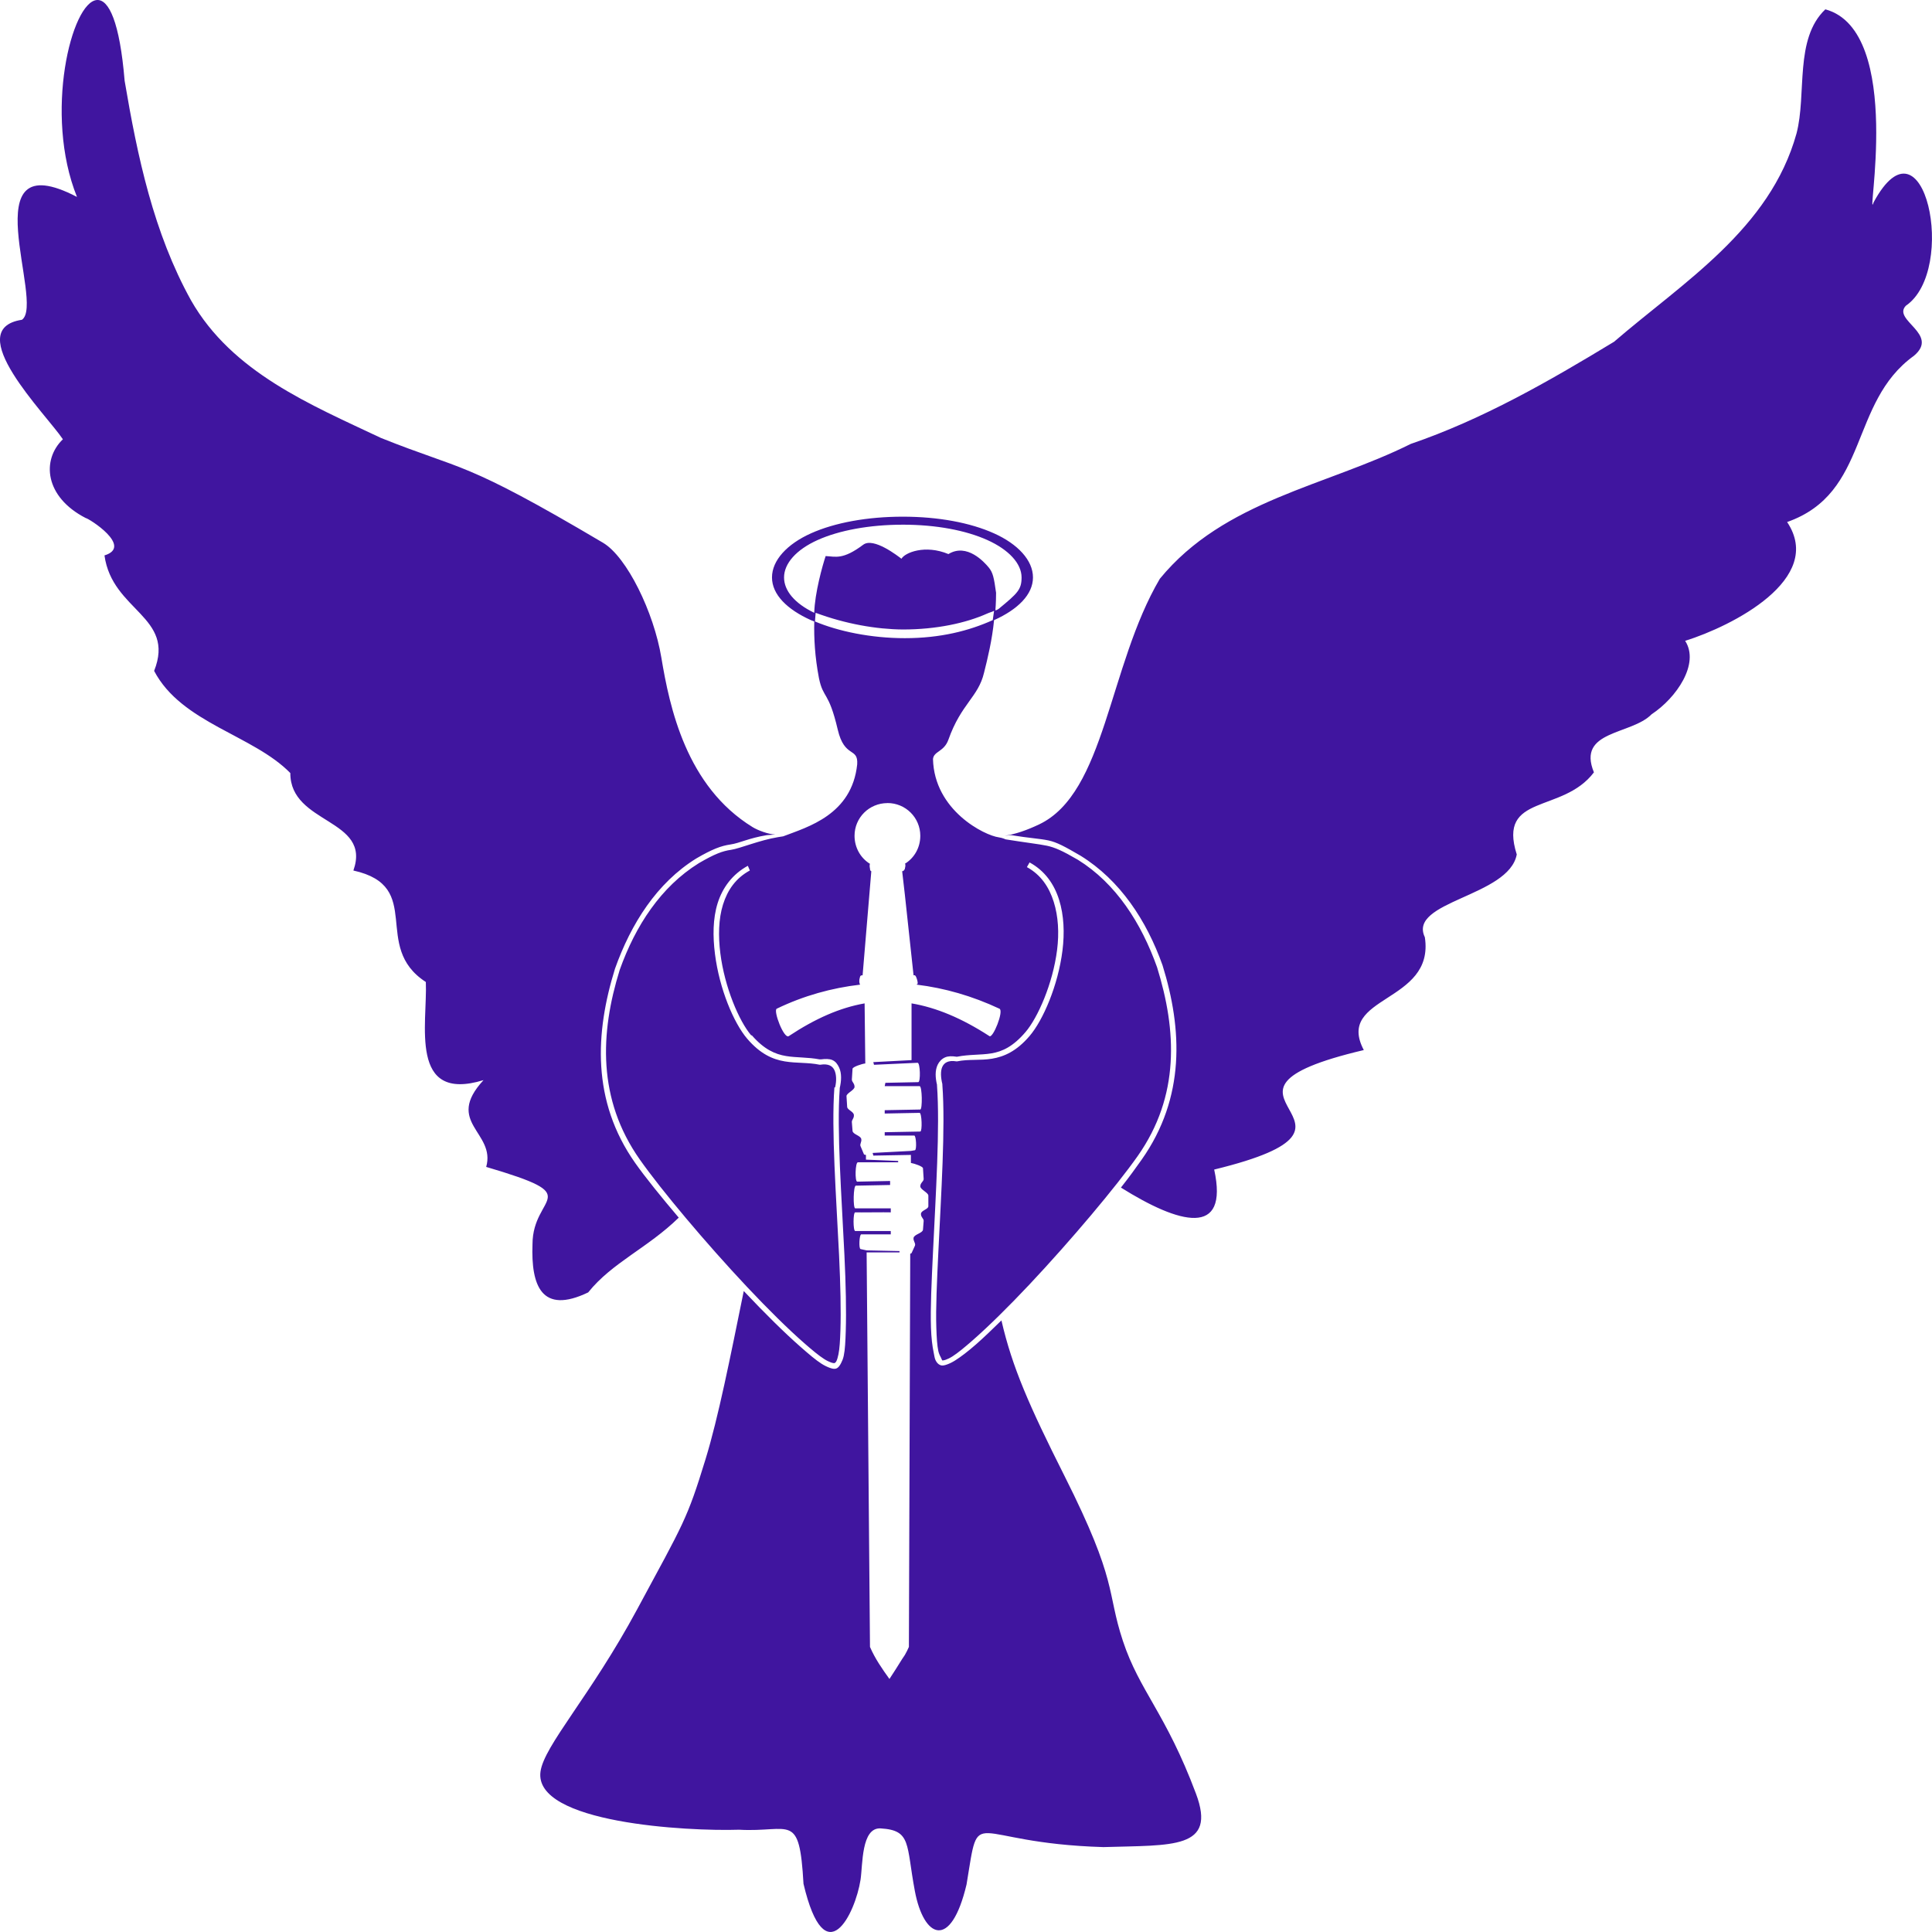 <svg version="1.1" viewBox="0 0 100 100" xmlns="http://www.w3.org/2000/svg">
 <path d="m52.011 43.26 0.313-0.035c0.944 0.155 1.51 0.182 1.945 0.276 0.435 0.094 0.833 0.309 1.667 0.795 2.035 1.263 3.408 3.337 4.237 5.667 1.029 3.313 1.181 6.848-1.077 10.055-0.291 0.413-0.651 0.913-1.077 1.451 3.015 1.886 5.603 2.613 4.827-0.933 9.859-2.403-2.101-3.862 7.744-6.185-1.497-2.84 3.686-2.402 3.16-5.839-0.895-1.874 4.347-2.094 4.757-4.285-1.005-3.175 2.365-2.094 3.994-4.25-0.897-2.188 1.93-1.925 2.986-3.006 1.279-0.843 2.502-2.615 1.736-3.801 2.437-0.763 7.247-3.201 5.278-6.15 4.28-1.505 3.191-6.175 6.563-8.604 1.349-1.129-1.139-1.839-0.417-2.591 2.703-1.855 0.94-10.178-1.667-5.356-0.445 1.352 1.622-8.866-2.5-9.986-1.617 1.536-0.955 4.38-1.493 6.427-1.373 4.944-5.864 7.694-9.445 10.78-3.372 2.047-6.803 4.016-10.522 5.287-4.389 2.189-9.654 2.915-12.987 6.98-2.667 4.531-2.81 11.083-6.251 12.715-0.645 0.306-1.232 0.506-1.771 0.587zm-11.884-0.065c-0.359-0.014-0.897-0.215-1.173-0.384-3.432-2.109-4.293-6.191-4.723-8.776-0.39-2.347-1.782-5.21-3.021-5.943-7.305-4.324-7.195-3.701-11.494-5.425-3.625-1.715-7.696-3.384-9.827-7.118-1.94-3.494-2.775-7.449-3.438-11.368-0.254-3.059-0.821-4.21-1.424-4.181-1.326 0.065-2.77 5.91-1.042 10.193-5.552-2.888-1.633 5.505-2.848 6.358-3.188 0.488 1.248 4.886 2.118 6.185-1.111 1.07-0.945 2.983 1.181 4.077 0.153 0.014 2.474 1.476 0.972 1.935 0.396 2.883 3.689 3.155 2.57 5.978 1.42 2.706 5.115 3.311 7.049 5.287-0.007 2.667 4.221 2.345 3.264 5.045 3.716 0.819 0.903 3.924 3.75 5.77 0.093 2.138-0.9 6.266 2.986 5.079-2.035 2.205 0.644 2.688 0.139 4.492 5.296 1.563 2.397 1.383 2.396 4.008-0.078 2.133 0.465 3.648 2.882 2.488 1.242-1.549 3.074-2.294 4.688-3.87-0.904-1.064-1.74-2.098-2.257-2.833-2.258-3.207-2.071-6.742-1.042-10.055 0.829-2.33 2.167-4.438 4.202-5.701 0.837-0.488 1.291-0.657 1.771-0.726 0.48-0.069 0.944-0.329 1.885-0.483m0.58 0.103c-0.959 0.157-1.984 0.592-2.431 0.656-0.447 0.064-0.844 0.212-1.667 0.691-1.965 1.22-3.283 3.238-4.098 5.528-1.015 3.268-1.157 6.689 1.042 9.813 1.105 1.57 3.398 4.304 5.556 6.599 1.079 1.147 2.127 2.18 2.952 2.902 0.413 0.361 0.763 0.653 1.042 0.829 0.139 0.088 0.258 0.141 0.347 0.173 0.089 0.032 0.165 0.038 0.174 0.035 0.02-0.008 0.065-0.027 0.104-0.104 0.039-0.077 0.073-0.197 0.104-0.346 0.063-0.296 0.087-0.734 0.104-1.244 0.033-1.019 0.002-2.371-0.069-3.87-0.144-2.998-0.408-6.512-0.243-8.707h0.035c0.084-0.337 0.069-0.682-0.035-0.898-0.052-0.108-0.132-0.194-0.243-0.242-0.111-0.048-0.268-0.073-0.486-0.035h-0.035c-0.59-0.124-1.187-0.07-1.806-0.173-0.619-0.103-1.265-0.38-1.945-1.175-0.695-0.814-1.439-2.576-1.667-4.388-0.114-0.906-0.113-1.823 0.139-2.626 0.252-0.803 0.765-1.5 1.563-1.935l0.104 0.242c-0.732 0.399-1.153 1.011-1.389 1.762-0.236 0.751-0.249 1.644-0.139 2.522 0.221 1.757 0.968 3.514 1.597 4.25h0.035c0.634 0.73 1.208 0.978 1.771 1.071 0.549 0.091 1.123 0.056 1.736 0.173 0.024 0.005 0.045-0.005 0.069 0 0.222-0.029 0.435-0.033 0.59 0.035 0.174 0.075 0.272 0.223 0.347 0.38 0.146 0.305 0.121 0.707 0.035 1.071-0.003 0.012 0.003 0.023 0 0.035-0.158 2.156 0.1 5.613 0.243 8.604 0.072 1.501 0.103 2.903 0.069 3.939-0.017 0.518-0.035 0.953-0.104 1.278-0.035 0.163-0.082 0.269-0.139 0.38-0.057 0.111-0.132 0.233-0.243 0.276-0.112 0.044-0.227 0.008-0.347-0.035-0.121-0.043-0.267-0.112-0.417-0.207-0.3-0.19-0.658-0.497-1.077-0.864-0.837-0.733-1.871-1.756-2.952-2.902-0.704 3.457-1.316 6.545-1.979 8.707-0.962 3.135-1.122 3.285-3.542 7.774-2.42 4.489-4.816 7.045-5 8.396-0.363 2.666 7.606 3.094 10.279 3.006 2.678 0.15 3.118-0.957 3.334 2.799 1.127 4.779 2.683 1.526 2.952-0.207 0.119-0.769 0.031-2.72 1.042-2.66 1.601 0.095 1.313 0.817 1.771 3.248 0.458 2.431 1.86 3.085 2.674-0.346 0.709-4.291-0.024-2.146 7.084-1.935 3.587-0.11 5.873 0.121 4.792-2.764-1.563-4.174-2.924-5.308-3.785-7.912-0.861-2.605-0.226-2.979-3.021-8.534-1.829-3.635-2.708-5.631-3.264-8.051-0.478 0.468-0.922 0.896-1.32 1.244-0.419 0.367-0.777 0.639-1.077 0.829-0.15 0.095-0.296 0.164-0.417 0.207-0.121 0.043-0.236 0.078-0.347 0.035-0.111-0.043-0.186-0.131-0.243-0.242-0.057-0.111-0.07-0.252-0.104-0.415-0.069-0.325-0.122-0.76-0.139-1.278-0.034-1.036 0.032-2.403 0.104-3.904 0.143-2.99 0.366-6.482 0.208-8.638-3e-3 -0.012 0.003-0.022 0-0.035-0.086-0.364-0.111-0.732 0.035-1.037 0.075-0.157 0.208-0.305 0.382-0.38 0.164-0.071 0.352-0.071 0.59-0.035 0.012-0.003 0.023 0.002 0.035 0 0.628-0.126 1.211-0.08 1.771-0.173 0.571-0.095 1.126-0.351 1.771-1.106 0.629-0.736 1.411-2.493 1.632-4.25 0.111-0.878 0.062-1.737-0.174-2.488-0.236-0.751-0.658-1.398-1.389-1.797l0.139-0.242c0.798 0.435 1.276 1.131 1.528 1.935 0.252 0.803 0.288 1.72 0.174 2.626-0.228 1.812-1.006 3.609-1.702 4.423-0.679 0.795-1.326 1.072-1.945 1.175-0.619 0.103-1.216 0.014-1.806 0.138h-0.035c-0.219-0.038-0.375-0.013-0.486 0.035-0.111 0.048-0.191 0.134-0.243 0.242-0.103 0.216-0.084 0.562 0 0.898v0.035c0.165 2.196-0.065 5.674-0.208 8.673-0.072 1.499-0.138 2.885-0.104 3.904 0.017 0.51 0.041 0.913 0.104 1.209 0.032 0.148 0.099 0.269 0.139 0.346 0.039 0.077 0.05 0.13 0.069 0.138 0.008 0.003 0.085-0.003 0.174-0.035 0.089-0.032 0.208-0.084 0.347-0.173 0.278-0.177 0.629-0.468 1.042-0.829 0.825-0.723 1.873-1.755 2.952-2.902 2.158-2.295 4.485-5.064 5.591-6.634 2.199-3.124 2.022-6.51 1.007-9.778-0.814-2.29-2.132-4.343-4.098-5.563-0.826-0.481-1.2-0.639-1.597-0.726-0.398-0.086-1.186-0.175-2.142-0.331 0 0-0.168-0.08-0.353-0.104-0.736-0.096-3.342-1.388-3.408-4.056 0.044-0.411 0.573-0.365 0.799-1.002 0.658-1.858 1.542-2.199 1.841-3.455 0.188-0.739 0.424-1.724 0.521-2.73 1.229-0.553 2.014-1.323 2.014-2.211s-0.785-1.727-2.014-2.28c-1.229-0.553-2.884-0.864-4.723-0.864-1.839 0-3.528 0.311-4.757 0.864-1.229 0.553-2.014 1.392-2.014 2.28s0.785 1.658 2.014 2.211c0.056 0.025 0.116 0.045 0.174 0.069-0.019 0.88 0.029 1.808 0.243 2.937 0.228 1.089 0.498 0.641 0.972 2.66 0.353 1.504 1.065 0.891 1.007 1.797-0.276 2.61-2.556 3.24-3.83 3.727m6.192-16.131c1.73 5e-6 3.265 0.295 4.375 0.795 1.11 0.5 1.771 1.217 1.771 1.935 0 0.631-0.206 0.82-1.181 1.624-0.158 0.109-0.174 0.069-0.174 0.069s0.034-0.358 0.035-0.898c-0.109-0.783-0.161-1.046-0.382-1.313-0.221-0.266-1.122-1.279-2.084-0.691-1.214-0.507-2.256-0.072-2.431 0.242-0.17-0.127-1.441-1.129-1.979-0.726-1.06 0.794-1.431 0.612-1.945 0.587-0.167 0.504-0.562 1.911-0.59 2.937-1.018-0.491-1.563-1.146-1.563-1.831 0-0.718 0.626-1.435 1.736-1.935 1.11-0.5 2.68-0.795 4.41-0.795zm4.723 4.457-0.069 0.484c-1.229 0.553-2.71 0.933-4.549 0.933-1.755 0-3.442-0.354-4.653-0.864l0.035-0.449c1.544 0.578 3.155 0.854 4.514 0.864 1.73 0 3.265-0.33 4.375-0.829 0.134-0.06 0.227-0.073 0.347-0.138zm-5.521 9.951c0.942-0.001 1.7 0.755 1.702 1.693 9.48e-4 0.613-0.31 1.152-0.799 1.451 0.039-0.002 0.036 0.134 0 0.242-0.003 0.01 0.004 0.025 0 0.035-0.004 0.009-0.03 0.026-0.035 0.035-0.005 0.009 0.006 0.027 0 0.035-0.006 0.008-0.028-0.006-0.035 0-0.006 3e-3 -0.028 0.034-0.035 0.035-0.009 5.97e-4 -0.026-4.86e-4 -0.035 0l0.139 1.209 0.451 4.181c6e-3 2.22e-4 0.029-2.21e-4 0.035 0 0.01 0.002 0.026-0.005 0.035 0 0.009 0.007 0.027 0.025 0.035 0.035 0.016 0.019 0.023 0.043 0.035 0.069 0.052 0.118 0.09 0.29 0.069 0.346-2e-3 0.006-0.032-0.003-0.035 0-5.55e-4 3.76e-4 4.89e-4 0.034 0 0.035 1.422 0.175 2.852 0.579 4.271 1.244 0.244 0.108-0.342 1.563-0.521 1.417-1.429-0.926-2.743-1.474-4.028-1.693v2.937l-1.979 0.104 0.035 0.138 2.257-0.104c0.137-1e-3 0.162 0.996 0.035 1.002l-1.702 0.035-0.035 0.173h1.806c0.135-0.005 0.152 1.201 0.035 1.209l-1.841 0.035v0.173c0.197-0.009 1.653-0.028 1.806-0.035 0.113-0.005 0.148 0.959 0.035 0.967l-1.841 0.035v0.173h1.528c0.099-0.008 0.139 0.743 0.035 0.76l-0.208 0.035-1.979 0.104 0.035 0.138 1.945-0.035v0.415c0.193 0.032 0.622 0.183 0.625 0.276l0.035 0.553c0.002 0.136-0.171 0.189-0.174 0.38-0.002 0.169 0.422 0.332 0.417 0.484v0.553c-0.008 0.156-0.365 0.208-0.382 0.38-0.019 0.176 0.153 0.255 0.139 0.38l-0.035 0.449c-0.019 0.179-0.445 0.239-0.486 0.415-0.036 0.161 0.123 0.29 0.069 0.415l-0.174 0.38c-0.005 0.014-0.042 0.023-0.069 0.035l-0.069 20.351c-0.058 0.137-0.131 0.278-0.208 0.415-0.039 0.069-0.097 0.139-0.139 0.207-0.211 0.343-0.434 0.694-0.66 1.037-0.369-0.514-0.741-1.042-1.007-1.659l-0.174-20.42h1.702v-0.069l-1.702-0.035-0.313-0.069c-0.104-0.018-0.064-0.768 0.035-0.76h1.528v-0.173h-1.841c-0.114-0.009-0.113-0.973 0-0.967 0.196 0.009 1.581-0.011 1.841 0v-0.207h-1.841c-0.117-0.008-0.1-1.18 0.035-1.175l1.771-0.035v-0.207l-1.702 0.035c-0.128-0.006-0.103-1.003 0.035-1.002h2.084v-0.069l-1.667-0.069v-0.242c-0.06-0.017-0.095-0.012-0.104-0.035l-0.174-0.415c-0.054-0.124 0.071-0.219 0.035-0.38-0.041-0.176-0.433-0.235-0.451-0.415l-0.035-0.449c-0.014-0.125 0.124-0.204 0.104-0.38-0.017-0.172-0.339-0.259-0.347-0.415l-0.035-0.553c-0.006-0.152 0.419-0.314 0.417-0.484-0.002-0.191-0.141-0.244-0.139-0.38l0.035-0.553c0.004-0.099 0.494-0.262 0.66-0.276l-0.035-3.11c-1.27 0.223-2.538 0.776-3.924 1.693-0.248 0.173-0.817-1.32-0.625-1.417 1.401-0.678 2.859-1.075 4.306-1.244 5.55e-4 -0.003-4.45e-4 -0.032 0-0.035-0.039-0.039-0.047-0.219 0-0.346 0.009-0.068 0.042-0.102 0.104-0.104 0.003-4.5e-5 0.031 4.4e-5 0.035 0l0.451-5.39c-0.051-2e-3 -0.067-0.072-0.069-0.138-0.024-0.09-0.023-0.206 0-0.242-0.487-0.298-0.798-0.84-0.799-1.451-0.001-0.938 0.759-1.692 1.702-1.693z" color="#000000" fill="#40159f" overflow="visible" style="text-indent:0;text-transform:none"/>
</svg>
